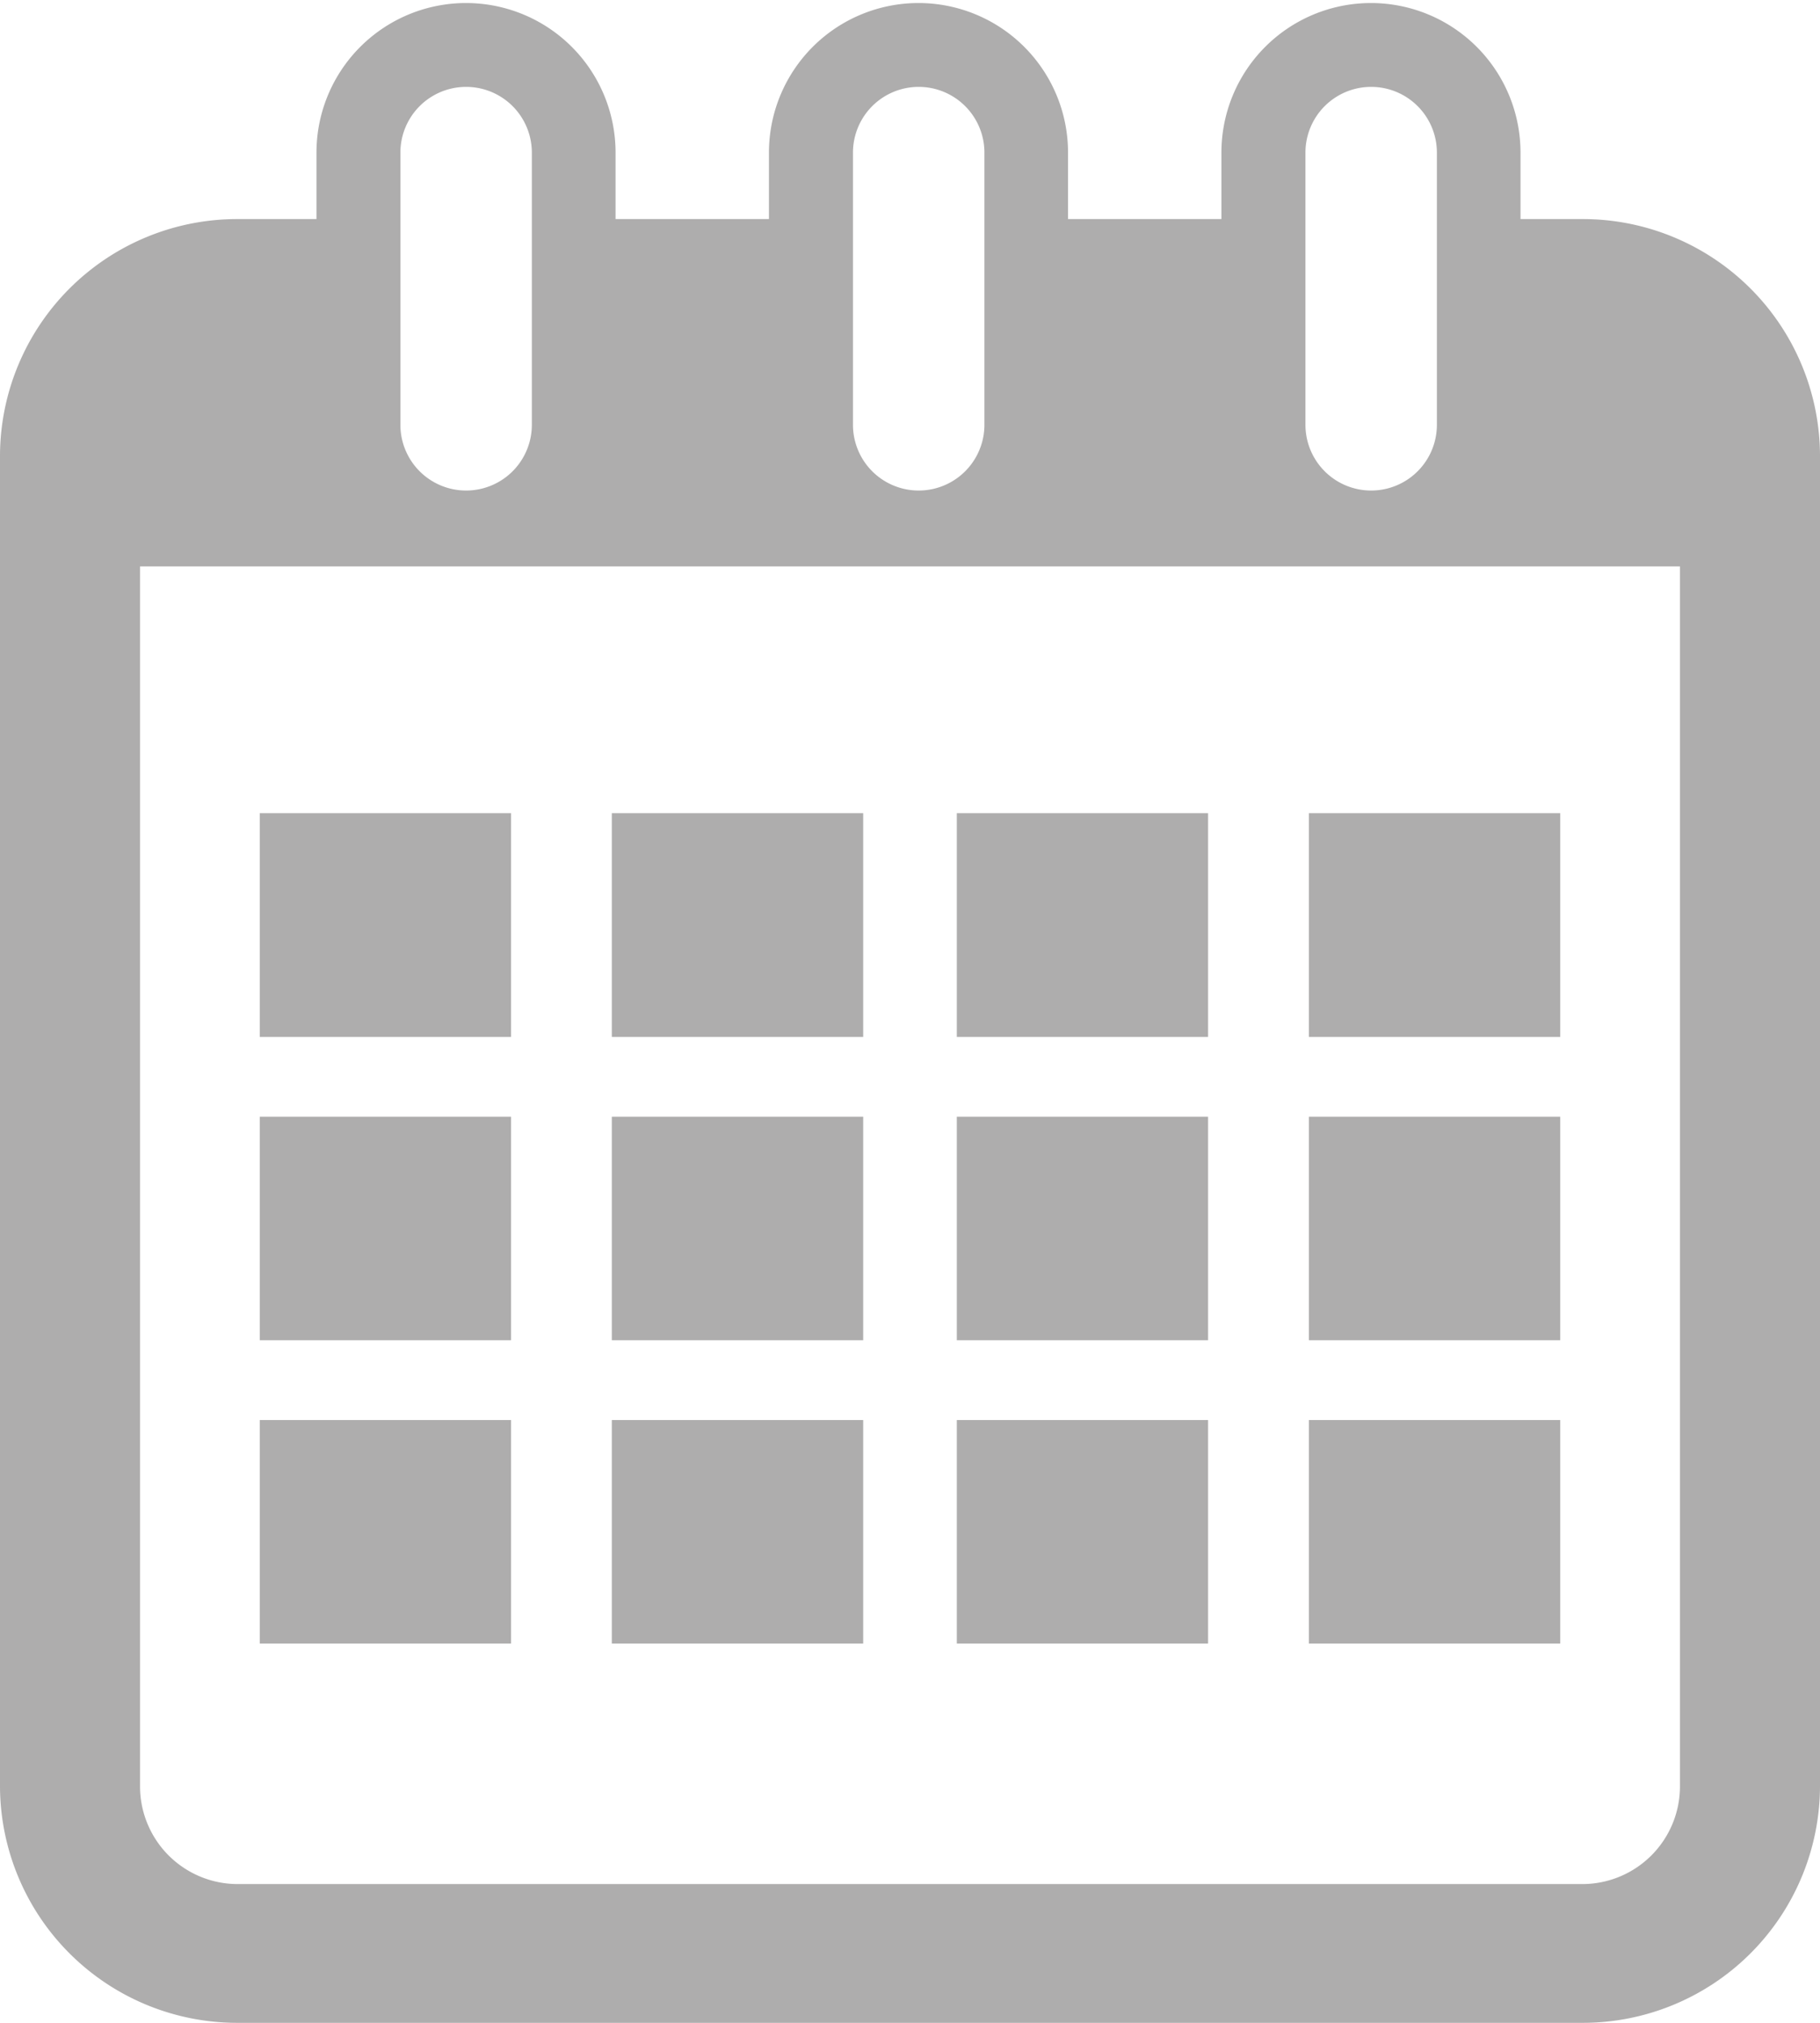 <svg xmlns="http://www.w3.org/2000/svg" width="18" height="20" viewBox="0 0 18 20">
  <g id="calendar-interface-symbol-tool" transform="translate(-1.974)">
    <g id="Group_1373" data-name="Group 1373" transform="translate(1.974)">
      <path id="Path_5051" data-name="Path 5051" d="M17.62,2.166h-.608V1.509a1.479,1.479,0,1,0-2.958,0v.657H12.537V1.509a1.479,1.479,0,1,0-2.958,0v.657H8.062V1.509a1.479,1.479,0,1,0-2.958,0v.657H4.328A2.346,2.346,0,0,0,1.974,4.5v13.17A2.346,2.346,0,0,0,4.328,20H17.62a2.346,2.346,0,0,0,2.354-2.332V4.5A2.346,2.346,0,0,0,17.62,2.166Zm-2.735-.657a.649.649,0,1,1,1.3,0V4.2a.649.649,0,1,1-1.3,0Zm-4.475,0a.649.649,0,1,1,1.3,0V4.2a.649.649,0,1,1-1.3,0Zm-4.476,0a.649.649,0,1,1,1.3,0V4.2a.649.649,0,1,1-1.3,0ZM18.589,17.668a.966.966,0,0,1-.969.96H4.328a.966.966,0,0,1-.969-.96V5.6H18.589Z" transform="translate(-1.974)" fill="#aeadad"/>
      <rect id="Rectangle_544" data-name="Rectangle 544" width="2.485" height="2.212" transform="translate(2.569 8.04)" fill="#aeadad"/>
      <rect id="Rectangle_545" data-name="Rectangle 545" width="2.486" height="2.212" transform="translate(6.051 8.04)" fill="#aeadad"/>
      <rect id="Rectangle_546" data-name="Rectangle 546" width="2.485" height="2.212" transform="translate(9.463 8.04)" fill="#aeadad"/>
      <rect id="Rectangle_547" data-name="Rectangle 547" width="2.486" height="2.212" transform="translate(12.945 8.04)" fill="#aeadad"/>
      <rect id="Rectangle_548" data-name="Rectangle 548" width="2.485" height="2.21" transform="translate(2.569 11.041)" fill="#aeadad"/>
      <rect id="Rectangle_549" data-name="Rectangle 549" width="2.486" height="2.21" transform="translate(6.051 11.041)" fill="#aeadad"/>
      <rect id="Rectangle_550" data-name="Rectangle 550" width="2.485" height="2.21" transform="translate(9.463 11.041)" fill="#aeadad"/>
      <rect id="Rectangle_551" data-name="Rectangle 551" width="2.486" height="2.21" transform="translate(12.945 11.041)" fill="#aeadad"/>
      <rect id="Rectangle_552" data-name="Rectangle 552" width="2.485" height="2.21" transform="translate(2.569 14.04)" fill="#aeadad"/>
      <rect id="Rectangle_553" data-name="Rectangle 553" width="2.486" height="2.21" transform="translate(6.051 14.04)" fill="#aeadad"/>
      <rect id="Rectangle_554" data-name="Rectangle 554" width="2.485" height="2.21" transform="translate(9.463 14.04)" fill="#aeadad"/>
      <rect id="Rectangle_555" data-name="Rectangle 555" width="2.486" height="2.21" transform="translate(12.945 14.04)" fill="#aeadad"/>
    </g>
  </g>
</svg>
